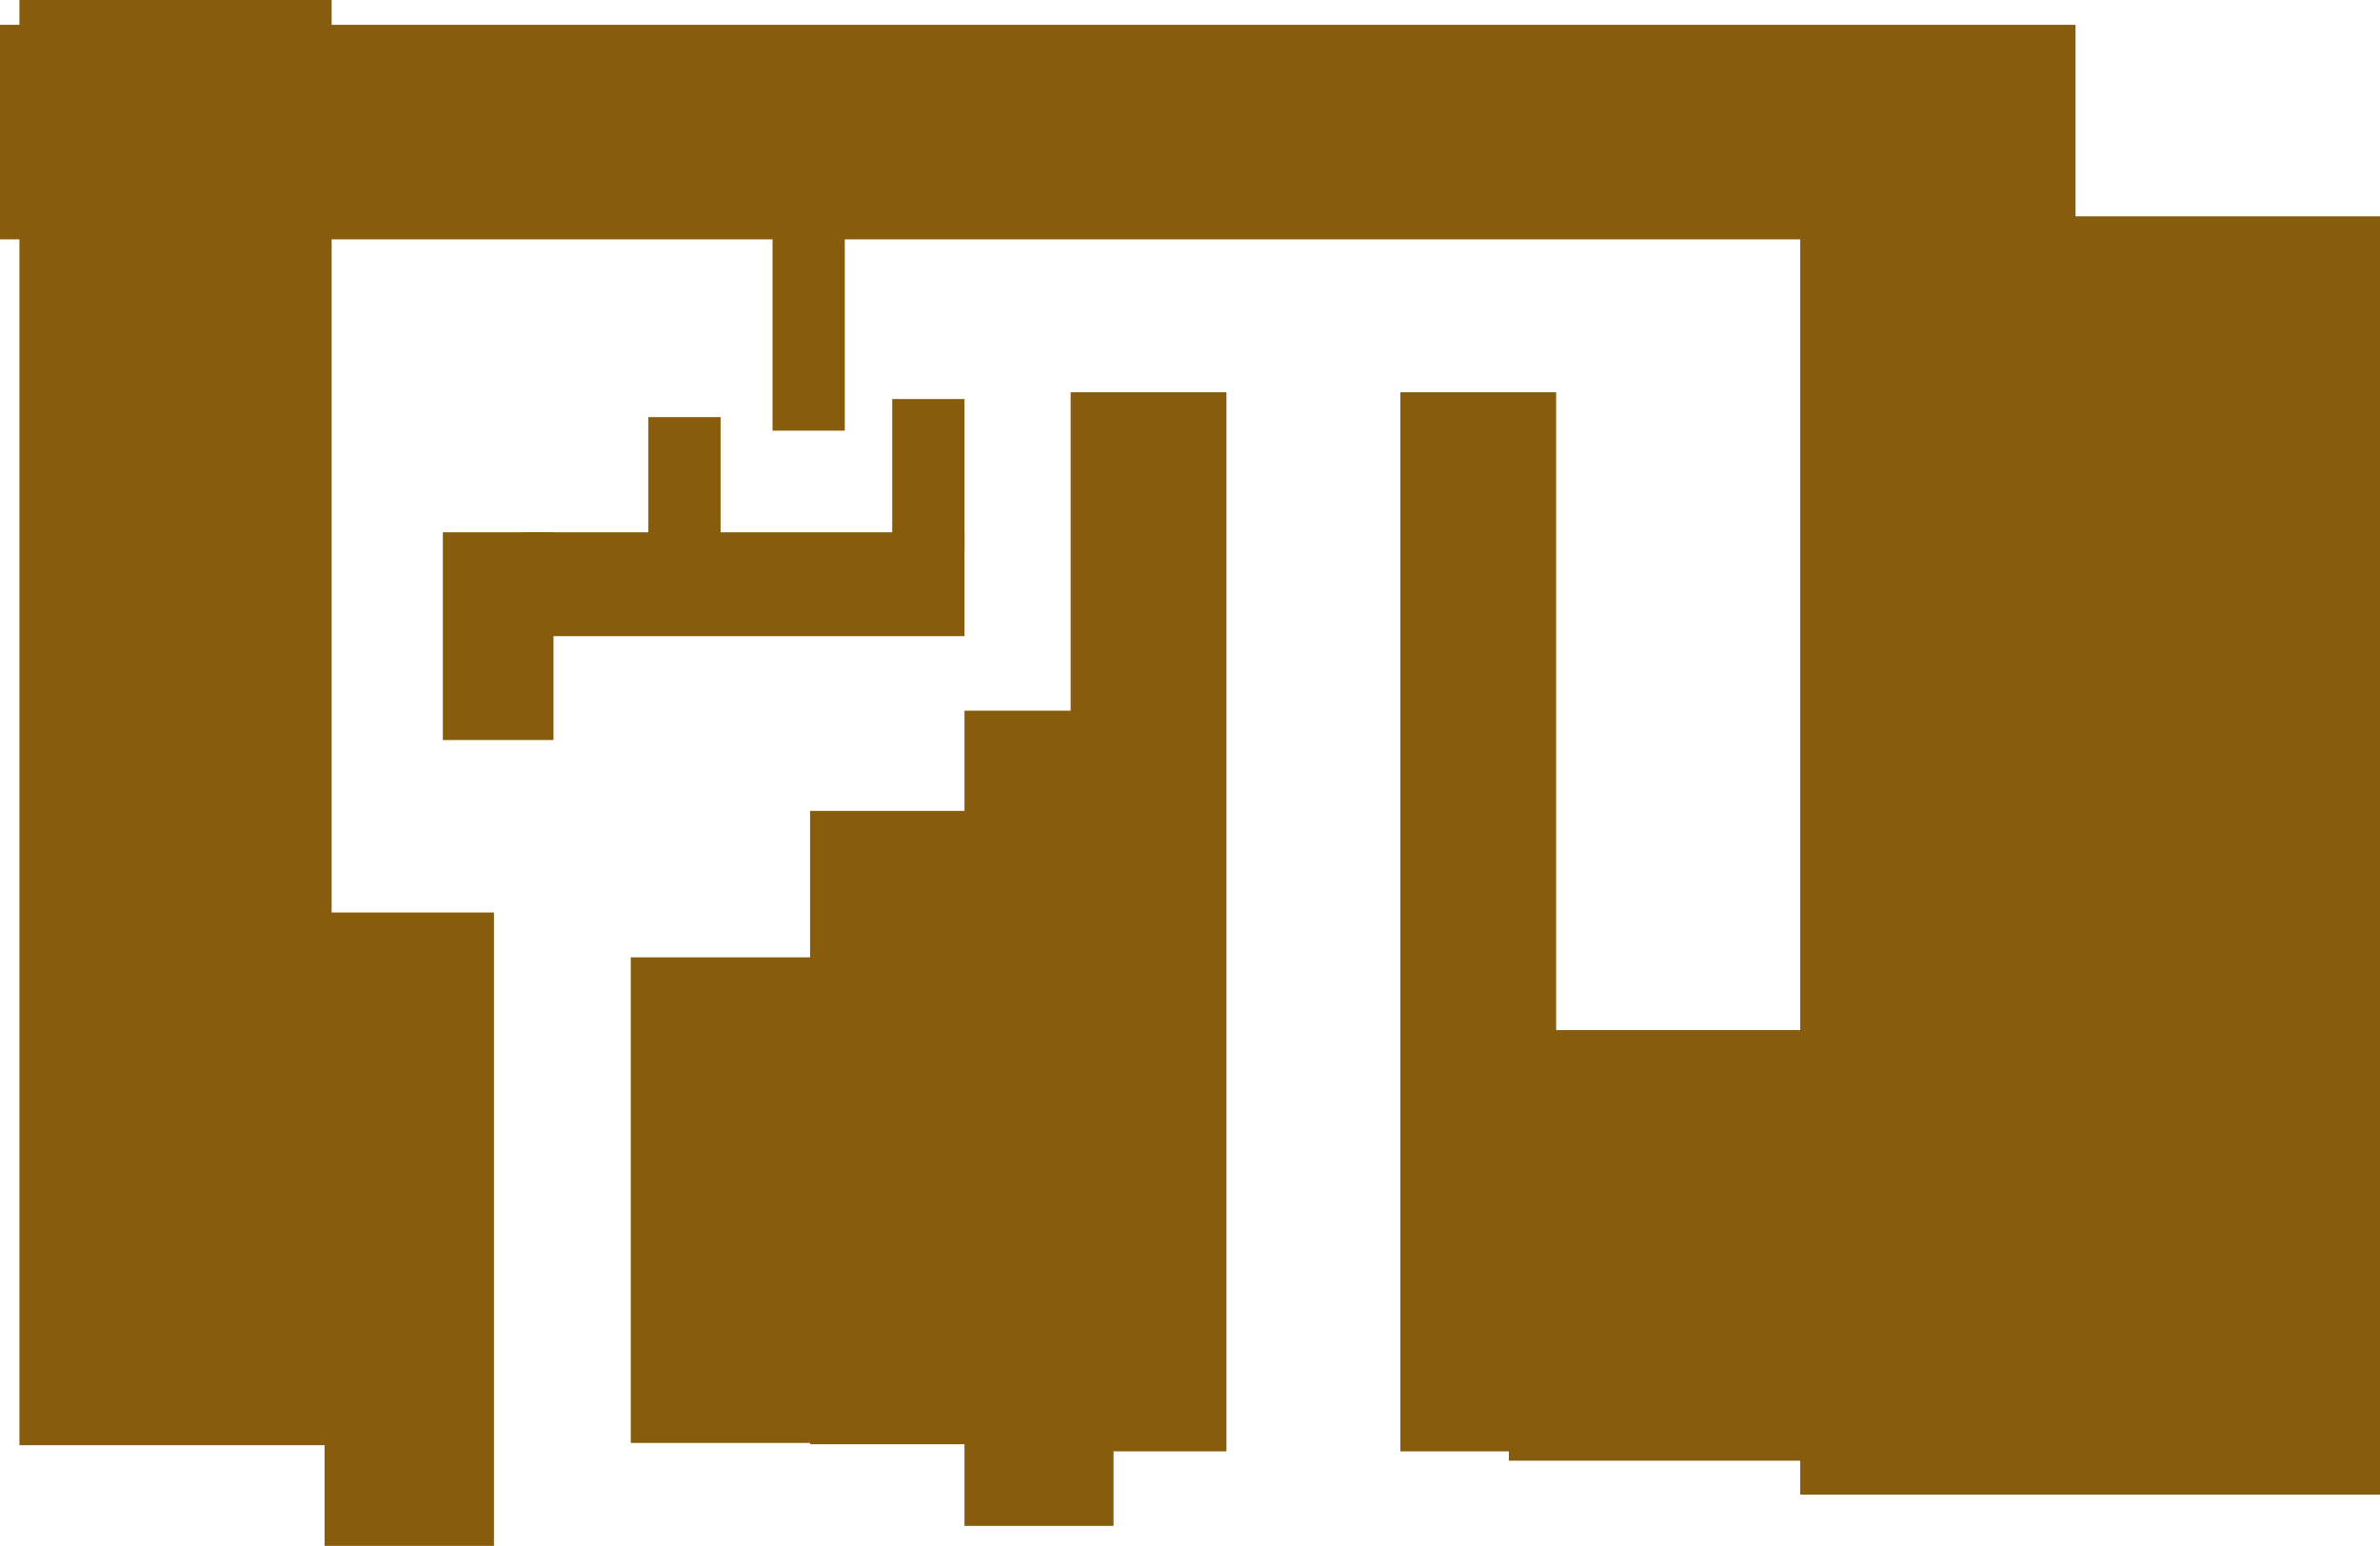 <svg version="1.1" xmlns="http://www.w3.org/2000/svg" xmlns:xlink="http://www.w3.org/1999/xlink" width="1053.938" height="684.575" viewBox="0,0,1053.938,684.575"><g transform="translate(125.61,191)"><g data-paper-data="{&quot;isPaintingLayer&quot;:true}" fill-rule="nonzero" stroke="none" stroke-width="0" stroke-linecap="butt" stroke-linejoin="miter" stroke-miterlimit="10" stroke-dasharray="" stroke-dashoffset="0" style="mix-blend-mode: normal"><path d="" fill="#6f3615"/><path d="" fill="#6f3615"/><path d="" fill="#6f3615"/><path d="" fill="#6f3615"/><path d="" fill="#6f3615"/><path d="" fill="#6f3615"/><path d="" fill="#6f3615"/><path d="" fill="#6f3615"/><path d="" fill="#6f3615"/><path d="" fill="#6f3615"/><path d="" fill="#6f3615"/><path d="M153.72,448v-215.043h83.115v215.043z" fill="#875c0d"/><path d="" fill="#6f3615"/><path d="" fill="#6f3615"/><path d="" fill="#6f3615"/><path d="" fill="#6f3615"/><path d="" fill="#6f3615"/><path d="" fill="#6f3615"/><path d="" fill="#6f3615"/><path d="" fill="#6f3615"/><path d="" fill="#6f3615"/><path d="" fill="#6f3615"/><path d="" fill="#6f3615"/><path d="M233.125,448.575v-280.475h75v280.475z" fill="#875c0d"/><path d="M18.125,493.575v-280.475h75v280.475z" fill="#875c0d"/><path d="M-117,449v-640h138.25v640z" fill="#875c0d"/><path d="M70.5,136.717v-92h49v92z" fill="#875c0d"/><path d="M105.5,90.717v-46h196v46z" fill="#875c0d"/><path d="M161.5,60.717v-67h32v67z" fill="#875c0d"/><path d="M-125.61,-85v-95h919.11v95z" fill="#875c0d"/><path d="M216.5,-0.283v-93.717h32v93.717z" fill="#875c0d"/><path d="M269.5,52.717v-67h32v67z" fill="#875c0d"/><path d="M301.5,484.717v-361h66v361z" fill="#875c0d"/><path d="M348.5,451.717v-469h69v469z" fill="#875c0d"/><path d="M494.5,451.717v-469h69v469z" fill="#875c0d"/><path d="M671.572,470.866v-566.066h256.757v566.066z" fill="#875c0d"/><path d="M542.553,455.851v-190.691h346.847v190.691z" fill="#875c0d"/></g></g></svg>